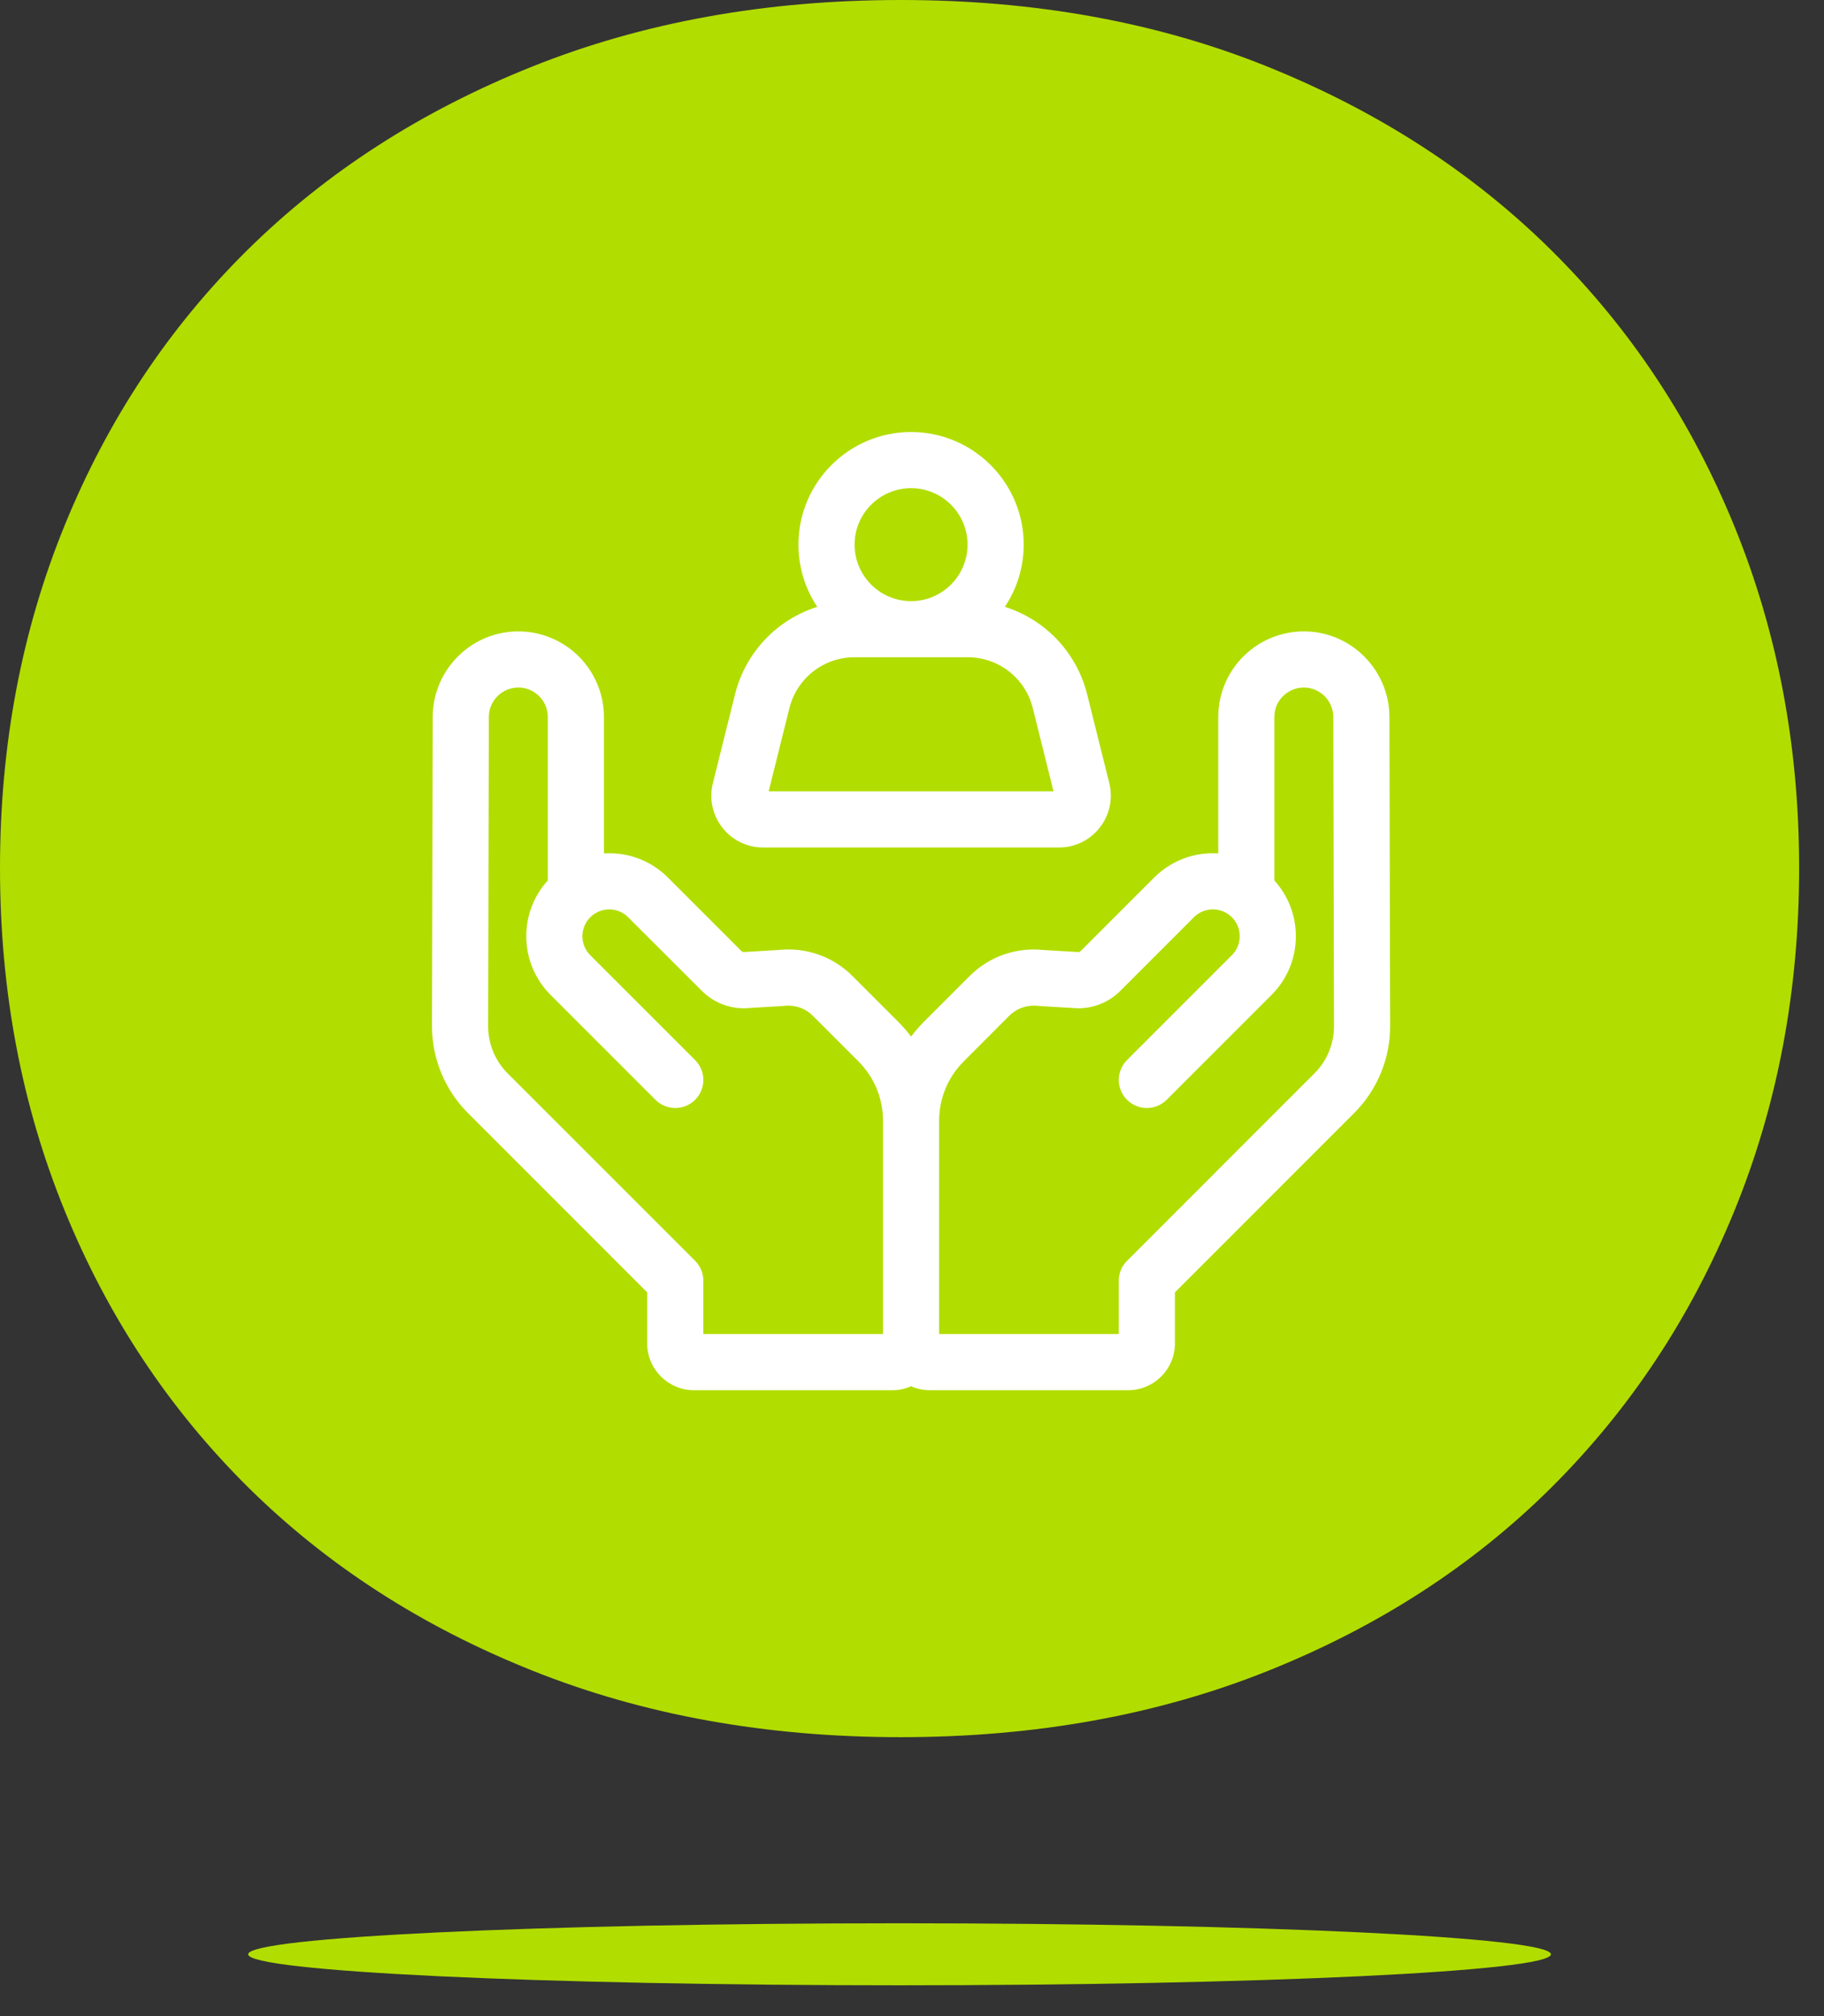 <svg xmlns="http://www.w3.org/2000/svg" width="38" height="42" viewBox="0 0 38 42">
    <rect x="0" y="0" width="38" height="42" fill="#333333" stroke="none"/>
    <g fill="none" fill-rule="evenodd">
        <g fill="#B2DD00">
            <path d="M36.132 25.227c-.9 2.205-2.167 4.12-3.8 5.749-1.634 1.628-3.602 2.904-5.904 3.827-2.302.924-4.857 1.386-7.662 1.386-2.807 0-5.364-.462-7.674-1.386-2.312-.923-4.287-2.2-5.93-3.827-1.642-1.63-2.913-3.544-3.812-5.749C.45 23.024 0 20.642 0 18.082c0-2.56.45-4.942 1.35-7.145.899-2.203 2.17-4.115 3.812-5.736 1.643-1.62 3.618-2.892 5.93-3.816C13.402.462 15.959 0 18.766 0c2.805 0 5.36.466 7.662 1.397 2.302.932 4.27 2.208 5.904 3.829 1.633 1.62 2.9 3.532 3.8 5.735.9 2.204 1.35 4.578 1.35 7.121 0 2.56-.45 4.942-1.35 7.145zM32.311 40.712c0 .357-6.075.646-13.57.646S5.17 41.07 5.17 40.712c0-.357 6.076-.646 13.57-.646 7.496 0 13.571.29 13.571.646"/>
        </g>
        <g fill="#FFF">
            <path d="M6.9 8.655h6.162c.334 0 .645-.151.85-.415.207-.264.279-.602.198-.927l-.46-1.845c-.221-.885-.882-1.563-1.715-1.826.247-.372.392-.817.392-1.296C12.327 1.052 11.274 0 9.98 0 8.687 0 7.634 1.052 7.634 2.346c0 .479.145.924.392 1.296-.833.263-1.494.941-1.714 1.826l-.46 1.846c-.082.324-.01.662.196.926.206.264.517.415.851.415zM9.98 1.17c.65 0 1.177.527 1.177 1.176 0 .649-.528 1.177-1.176 1.177-.65 0-1.177-.528-1.177-1.177S9.332 1.17 9.981 1.17zM7.447 5.75c.156-.623.713-1.058 1.355-1.058h2.359c.642 0 1.2.435 1.355 1.059l.432 1.734H7.014l.432-1.734z" transform="translate(9 9)"/>
            <path d="M19.946 5.933c-.002-.891-.67-1.65-1.552-1.765-.51-.066-1.022.09-1.408.429-.385.338-.606.827-.606 1.34v2.841l-.111-.003c-.462 0-.896.18-1.223.506l-1.533 1.533c-.015.015-.036.022-.056.02l-.032-.003-.688-.04c-.57-.061-1.13.136-1.537.543l-.948.948c-.099.099-.189.203-.271.313-.083-.11-.173-.214-.272-.313l-.948-.948c-.407-.407-.966-.604-1.537-.544l-.688.041-.031.003c-.022.002-.042-.005-.057-.02L4.915 9.281c-.327-.326-.76-.506-1.223-.506-.037 0-.074.001-.11.003V5.937c0-.513-.222-1.002-.607-1.34-.386-.339-.899-.495-1.407-.429-.884.115-1.551.874-1.553 1.765L0 12.378c-.002.673.27 1.33.746 1.806l3.737 3.738v1.064c0 .538.438.975.975.975h4.133c.138 0 .27-.03.39-.082.119.053.25.082.39.082h4.132c.537 0 .975-.437.975-.975v-1.064l3.737-3.738c.476-.475.748-1.133.746-1.806l-.015-6.445zm-1.558 7.424l-3.909 3.91c-.11.109-.171.258-.171.413v1.111h-3.743V14.35c0-.469.183-.91.514-1.24l.948-.95c.157-.156.374-.231.594-.206l.032.003.688.041c.372.037.735-.092 1-.357l1.532-1.533c.218-.218.573-.218.791 0 .218.218.218.573 0 .791l-2.185 2.185c-.228.228-.228.598 0 .827.229.228.599.228.827 0l2.185-2.185c.327-.327.506-.76.506-1.222 0-.434-.158-.843-.448-1.162V5.937c0-.18.074-.343.209-.461.135-.119.307-.17.484-.148.304.04.534.3.535.607l.014 6.446c.001.363-.146.72-.403.976zm-16.815 0c-.257-.257-.404-.613-.403-.976l.014-6.446c.001-.306.23-.567.535-.607.177-.023.35.03.484.147.135.119.209.282.209.462v3.405c-.29.319-.448.728-.448 1.162 0 .461.18.895.506 1.222l2.185 2.185c.228.228.598.228.827 0 .228-.229.228-.6 0-.827l-2.185-2.185c-.218-.218-.218-.573 0-.79.218-.219.573-.219.79 0l1.534 1.532c.264.265.627.394.999.357l.688-.041.032-.003c.22-.025.437.05.594.207l.948.948c.331.331.514.772.514 1.24v4.442H5.653V17.68c0-.155-.062-.304-.171-.414l-3.91-3.909z" transform="translate(9 9)"/>
        </g>
    </g>
</svg>
